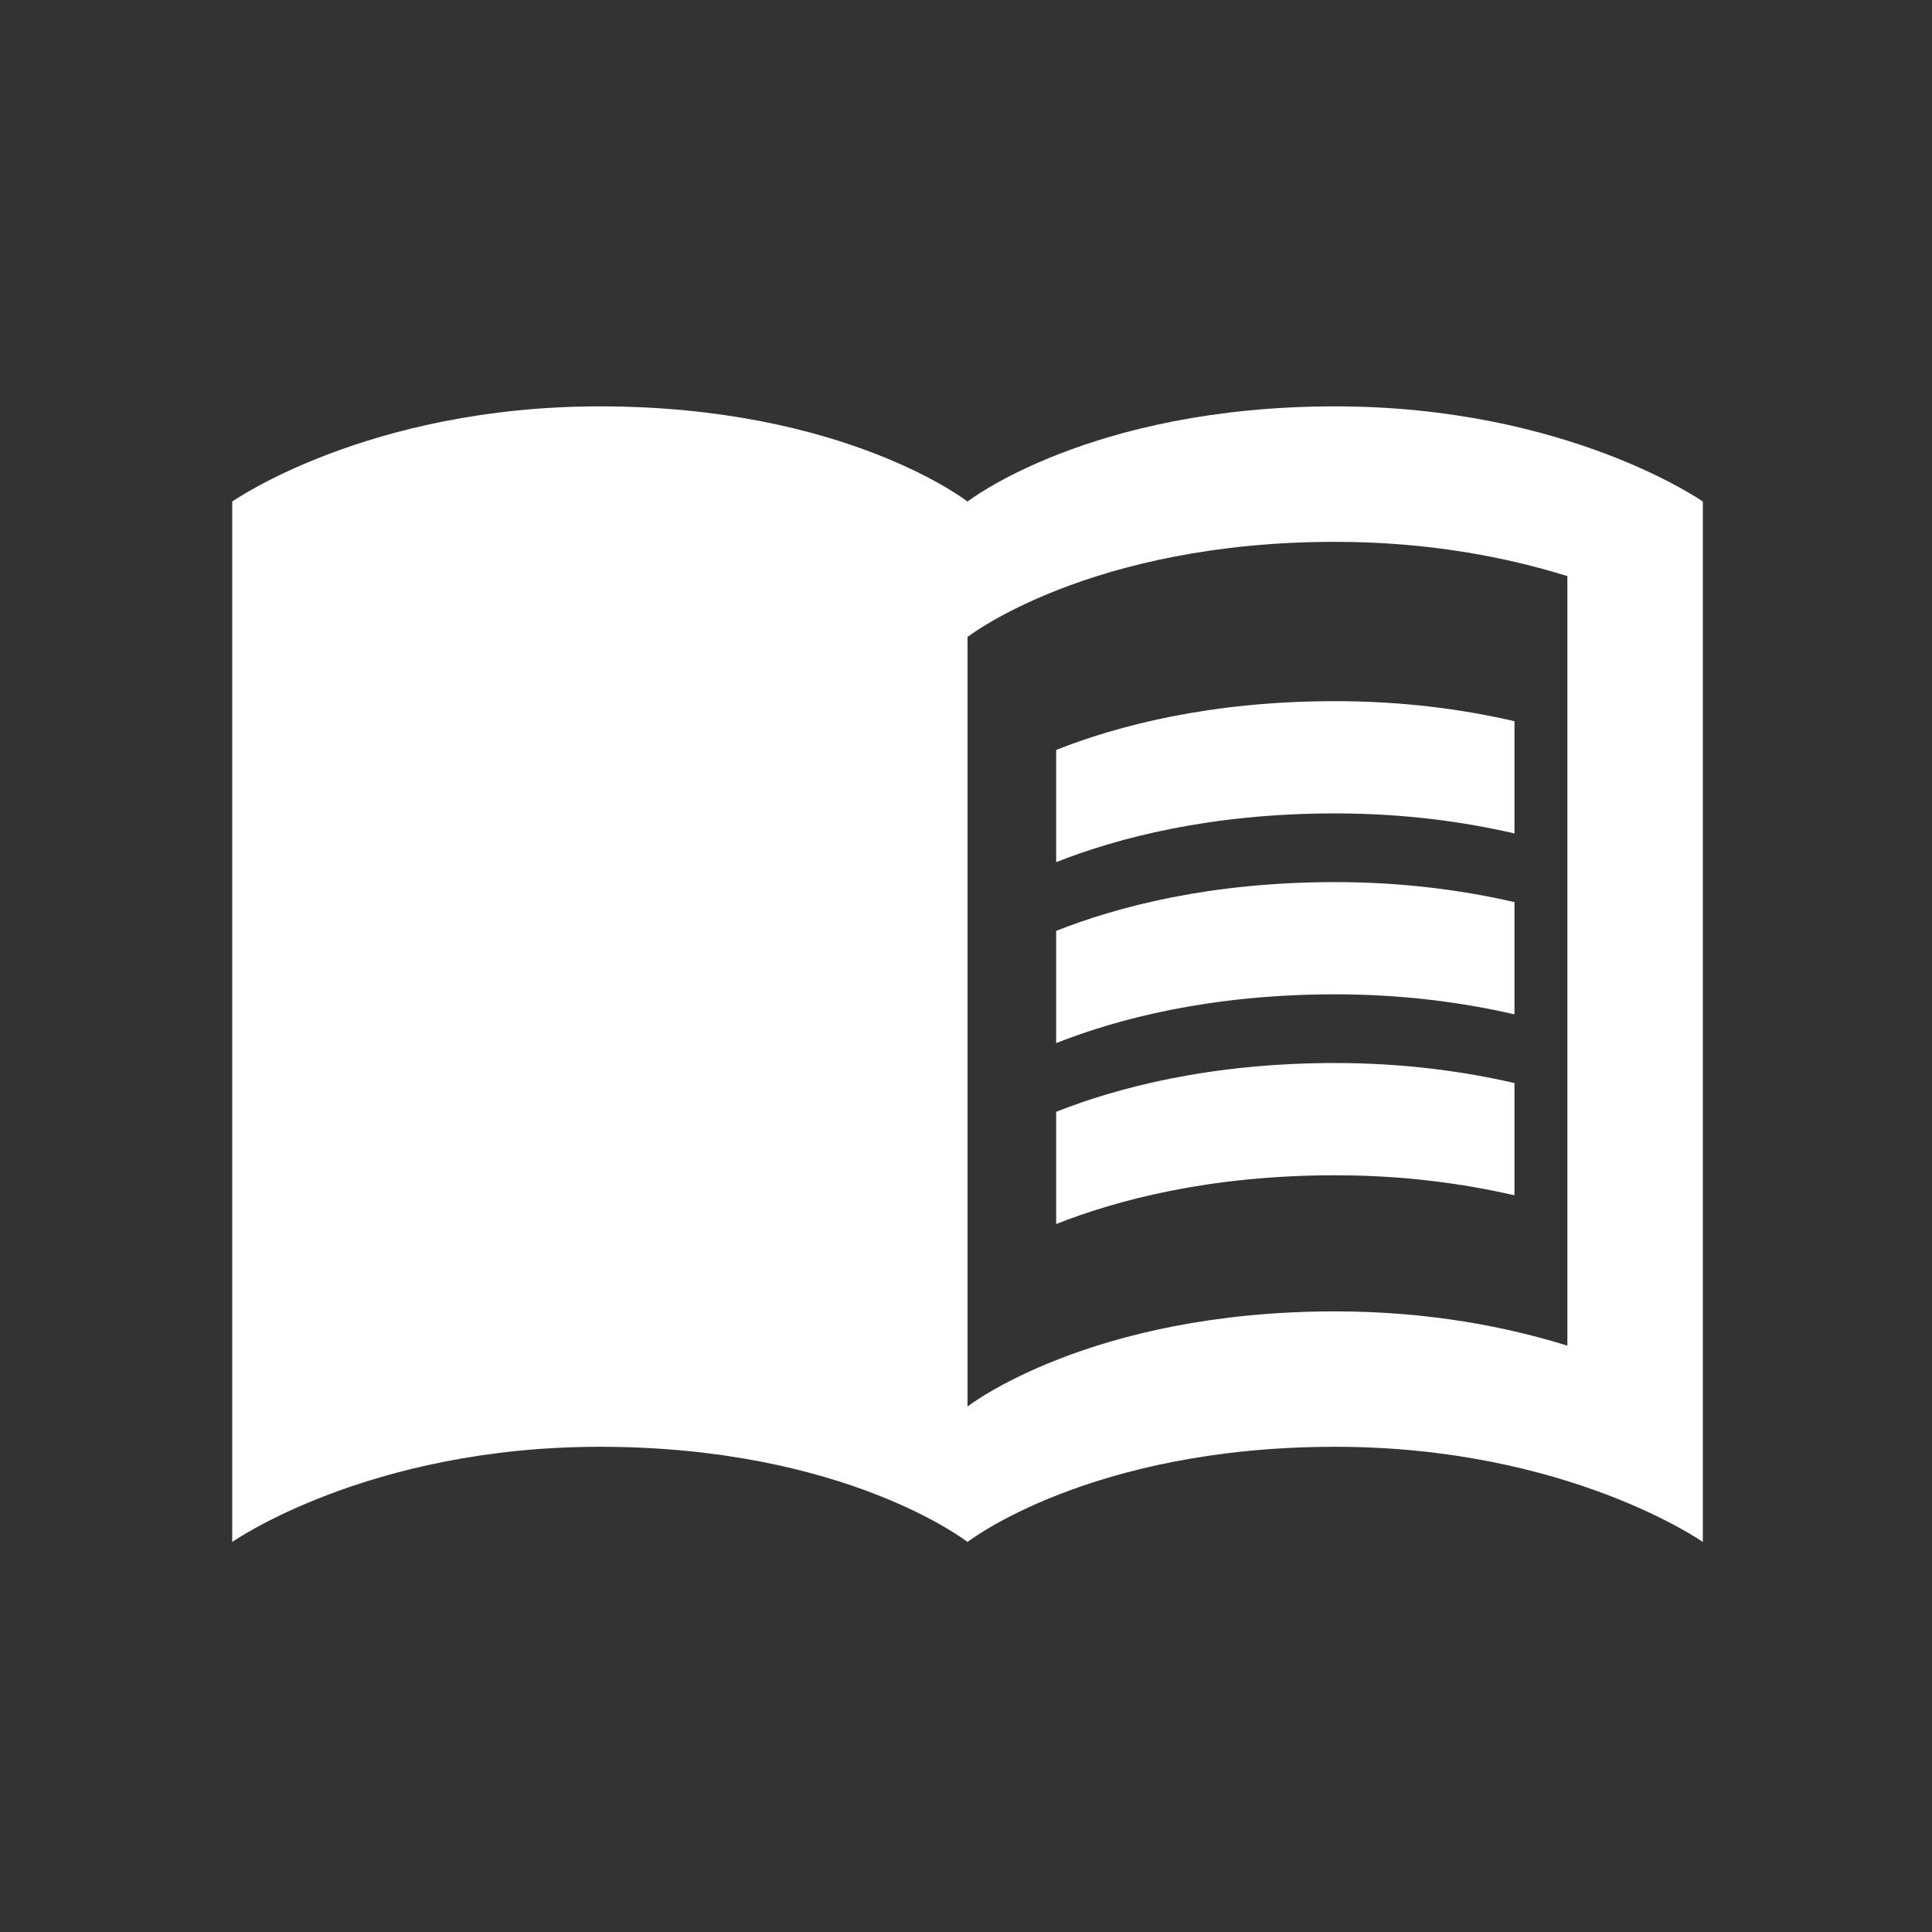 <?xml version="1.0" encoding="UTF-8" standalone="no"?>

<svg
   width="25.4mm"
   height="25.4mm"
   viewBox="0 0 25.4 25.4"
   version="1.1"
   id="svg5"
   xmlns="http://www.w3.org/2000/svg">
   <rect x="0" y="0" width="25.4" height="25.4" fill="#333333" stroke="none"/>
   <g
      id="layer1"
      transform="translate(-166.574,-87.677)">
      <path
         id="rect3646"
         style="fill:#ffffff;fill-opacity:1;stroke-width:25;stroke-linecap:round"
         d="M 29.76 20.16 C 18.24 20.16 11.52 24.883 11.52 24.883 L 11.52 76.5 C 11.52 76.5 18.24 71.777 29.76 71.777 C 41.958 71.777 48 76.5 48 76.5 C 48 76.5 54.042 71.777 66.24 71.777 C 77.76 71.777 84.48 76.5 84.48 76.5 L 84.48 24.883 C 84.48 24.883 77.76 20.16 66.24 20.16 C 54.042 20.16 48 24.883 48 24.883 C 48 24.883 41.958 20.16 29.76 20.16 z M 66.24 26.881 C 70.912 26.881 74.795 27.659 77.76 28.582 L 77.76 66.76 C 74.795 65.837 70.912 65.059 66.24 65.059 C 54.042 65.059 48 69.779 48 69.779 L 48 31.602 C 48 31.602 54.042 26.881 66.24 26.881 z M 66.24 34.785 C 60.039 34.785 55.433 36.005 52.398 37.205 L 52.398 42.773 C 55.433 41.574 60.039 40.354 66.24 40.354 C 69.641 40.354 72.62 40.767 75.135 41.348 L 75.135 35.779 C 72.62 35.199 69.641 34.785 66.24 34.785 z M 66.24 43.762 C 60.039 43.762 55.433 44.982 52.398 46.182 L 52.398 51.75 C 55.433 50.55 60.039 49.33 66.24 49.33 C 69.641 49.33 72.62 49.744 75.135 50.324 L 75.135 44.756 C 72.62 44.176 69.641 43.762 66.24 43.762 z M 66.24 52.738 C 60.039 52.738 55.433 53.959 52.398 55.158 L 52.398 60.727 C 55.433 59.527 60.039 58.307 66.24 58.307 C 69.641 58.307 72.62 58.721 75.135 59.301 L 75.135 53.732 C 72.62 53.152 69.641 52.738 66.24 52.738 z "
         transform="matrix(0.265,0,0,0.265,166.574,87.677)" />
   </g>
</svg>
